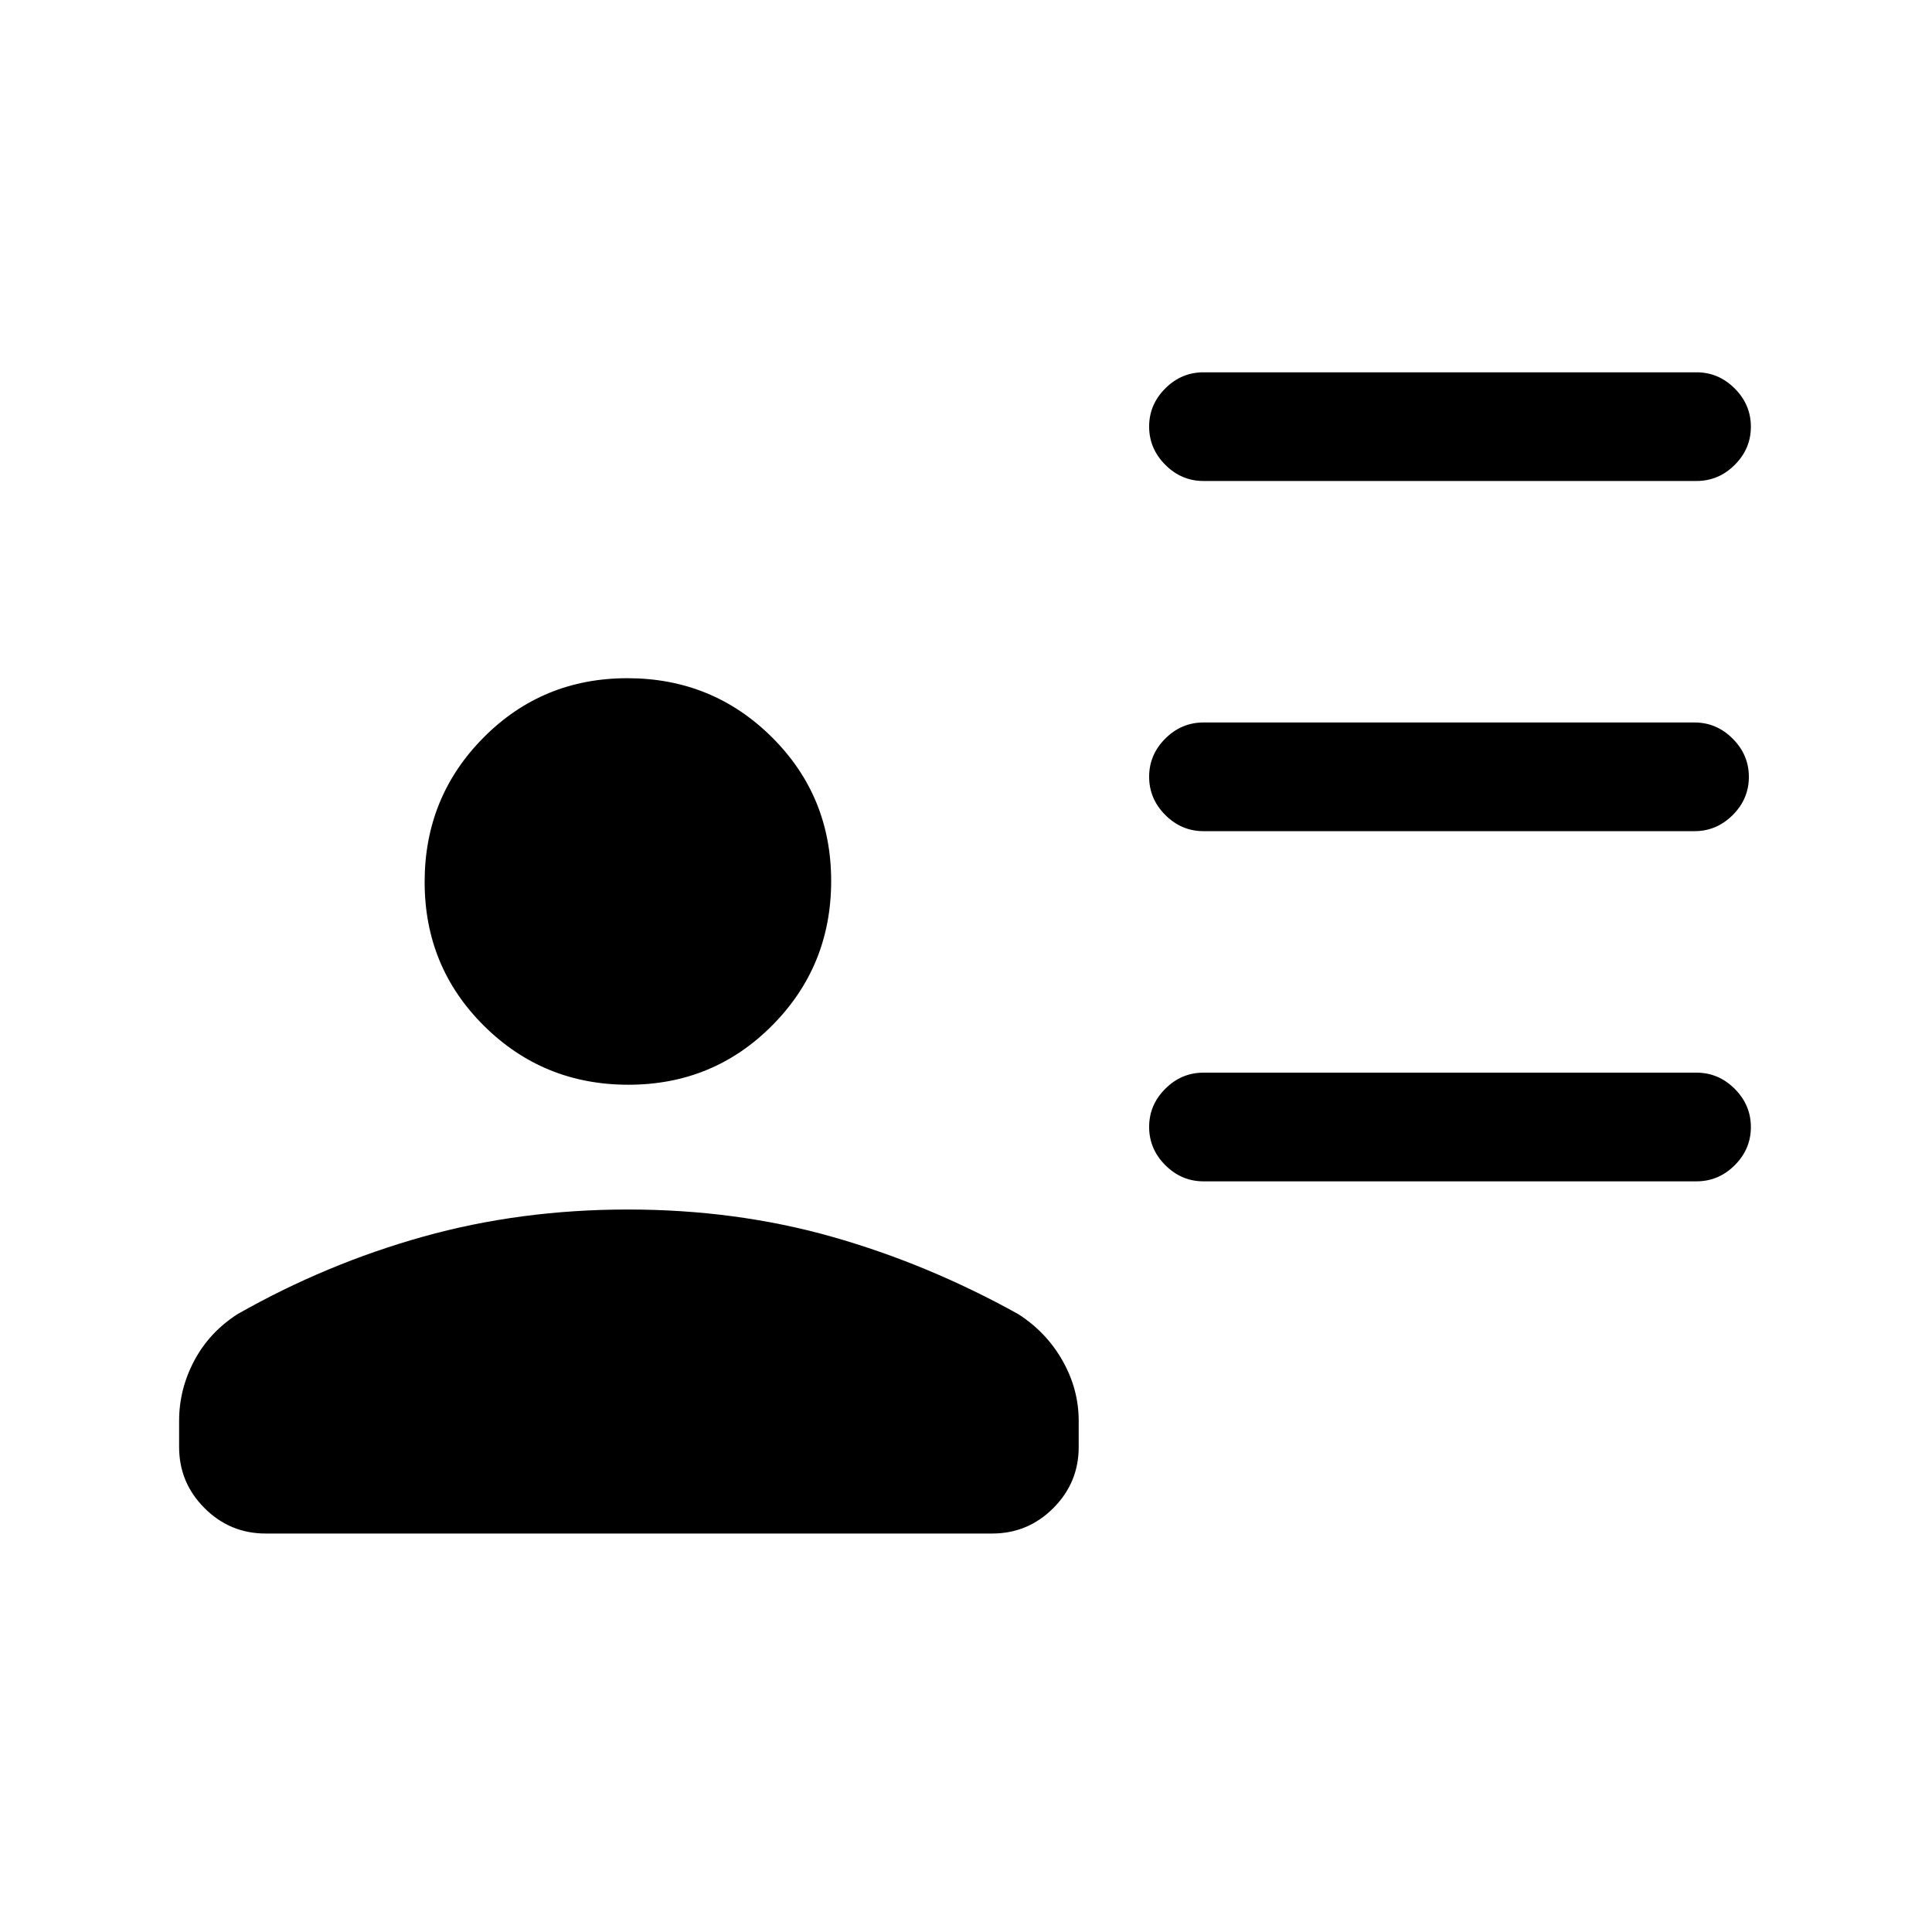 <svg xmlns="http://www.w3.org/2000/svg" height="24" viewBox="0 -960 960 960" width="24"><path d="M598-721q-10.95 0-18.97-8.04-8.03-8.03-8.03-19 0-10.96 8.03-18.96 8.02-8 18.97-8h245q10.95 0 18.97 8.04 8.03 8.03 8.03 19 0 10.96-8.03 18.96-8.02 8-18.97 8H598Zm0 174q-10.95 0-18.97-8.04-8.03-8.03-8.03-19 0-10.96 8.03-18.96 8.02-8 18.97-8h244q10.95 0 18.97 8.04 8.03 8.03 8.03 19 0 10.96-8.03 18.96-8.02 8-18.97 8H598Zm0 174q-10.95 0-18.97-8.04-8.03-8.03-8.03-19 0-10.96 8.03-18.96 8.02-8 18.97-8h245q10.95 0 18.97 8.04 8.03 8.03 8.03 19 0 10.96-8.03 18.96-8.02 8-18.97 8H598Zm-285.76-48q-42.24 0-71.74-29.26-29.5-29.27-29.5-71.5 0-42.24 29.26-71.74 29.27-29.5 71.5-29.5 42.24 0 71.74 29.26 29.5 29.27 29.5 71.5 0 42.24-29.26 71.74-29.27 29.5-71.5 29.5ZM89-241v-13q0-15.68 7.5-29.84T118-307q44-25 92.21-38.5Q258.42-359 312-359q53.58 0 101.29 13.5Q461-332 506-307q14 9 22 23.16t8 29.84v13q0 17.75-12.62 30.37Q510.75-198 493-198H132q-17.75 0-30.37-12.63Q89-223.25 89-241Z"/></svg>
